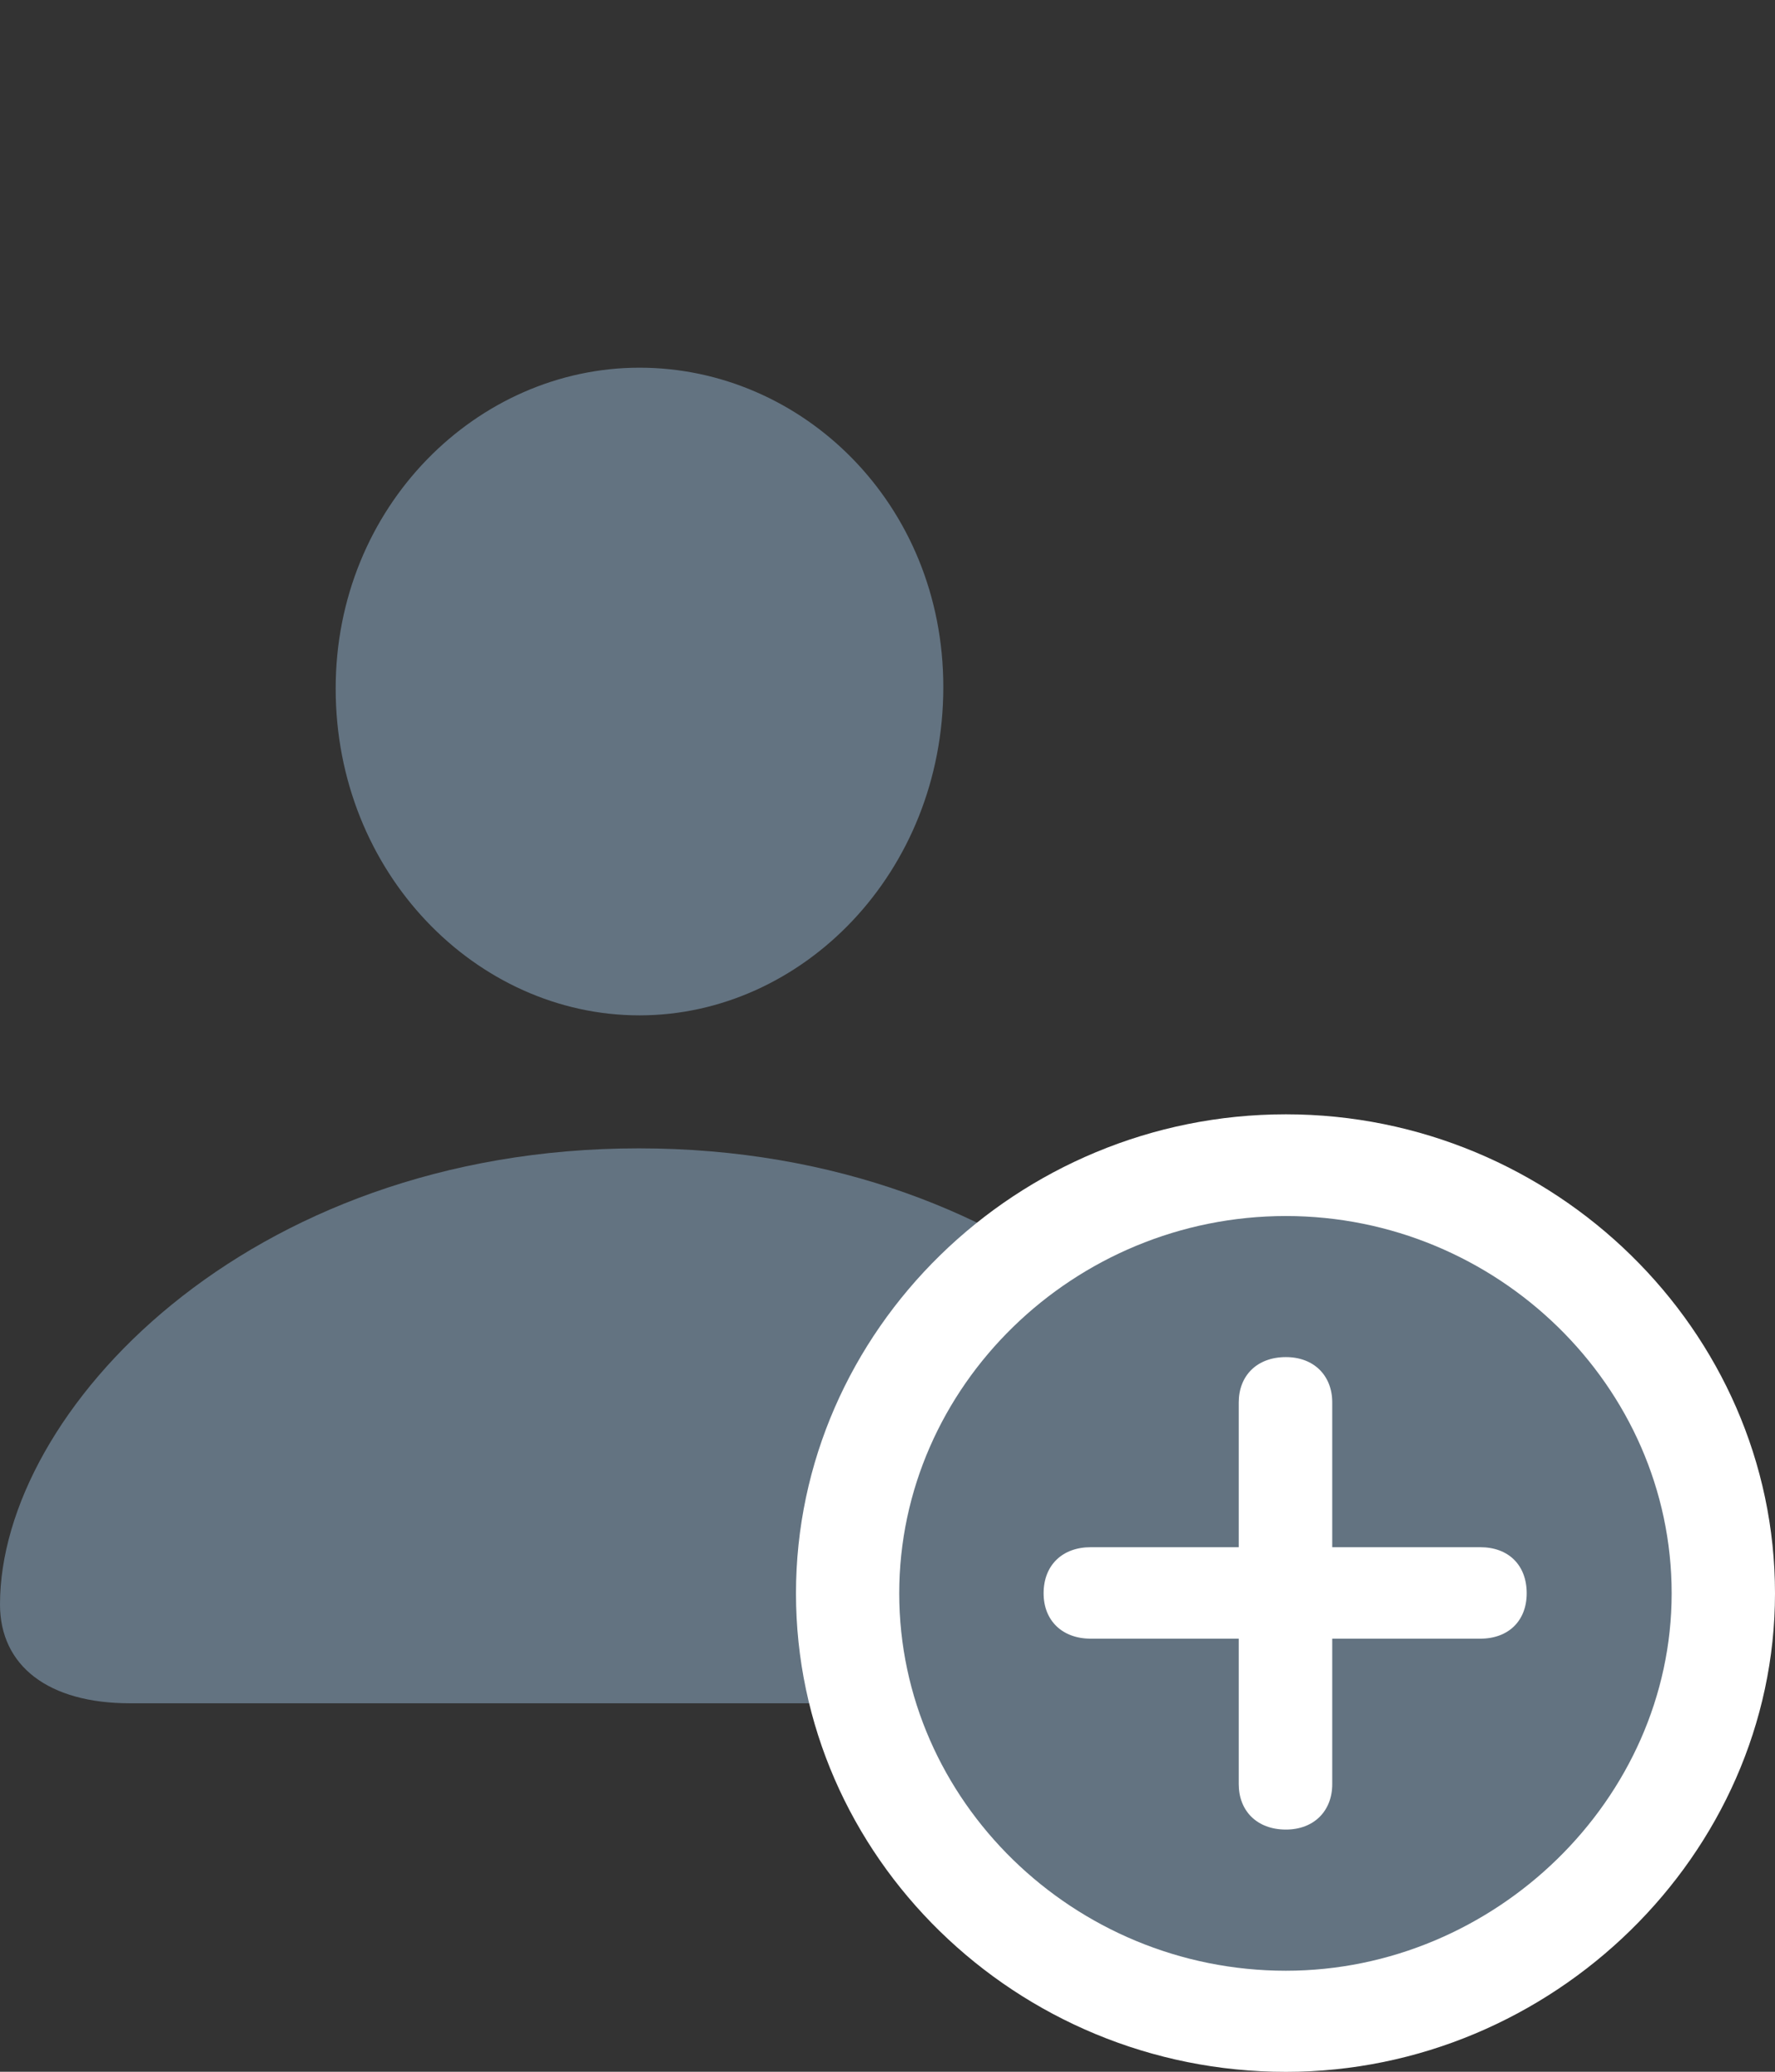 <svg width="18" height="21" viewBox="0 0 18 21" fill="none" xmlns="http://www.w3.org/2000/svg">
<rect x="0" y="0" width="18" height="21" fill="#333333" stroke="none"/>
<g clip-path="url(#clip0_3035_27514)">
<path d="M1.317 17.265H11.646C12.47 17.265 12.963 16.888 12.963 16.263C12.963 14.321 10.475 11.64 6.478 11.64C2.488 11.64 0 14.321 0 16.263C0 16.888 0.493 17.265 1.317 17.265ZM6.485 10.292C8.134 10.292 9.566 8.847 9.566 6.964C9.566 5.104 8.134 3.727 6.485 3.727C4.837 3.727 3.404 5.135 3.404 6.979C3.404 8.847 4.829 10.292 6.485 10.292Z" fill="#637381"/>
<path d="M13.04 21.001C15.744 21.001 18 18.794 18 16.151C18 13.486 15.759 11.295 13.04 11.295C10.314 11.295 8.072 13.486 8.072 16.151C8.072 18.817 10.306 21.001 13.04 21.001Z" fill="white"/>
<path d="M13.04 19.976C15.158 19.976 16.952 18.237 16.952 16.151C16.952 14.05 15.181 12.326 13.04 12.326C10.891 12.326 9.119 14.05 9.119 16.151C9.119 18.252 10.891 19.976 13.04 19.976Z" fill="#637381"/>
<path d="M13.04 18.545C12.747 18.545 12.562 18.356 12.562 18.085V16.61H11.06C10.775 16.61 10.583 16.429 10.583 16.15C10.583 15.864 10.775 15.683 11.06 15.683H12.562V14.215C12.562 13.944 12.747 13.756 13.04 13.756C13.325 13.756 13.51 13.944 13.51 14.215V15.683H15.012C15.297 15.683 15.482 15.864 15.482 16.15C15.482 16.429 15.297 16.61 15.012 16.61H13.51V18.085C13.51 18.356 13.325 18.545 13.04 18.545Z" fill="white"/>
</g>
<defs>
<clipPath id="clip0_3035_27514">
<rect width="18" height="21" fill="white"/>
</clipPath>
</defs>
</svg>
